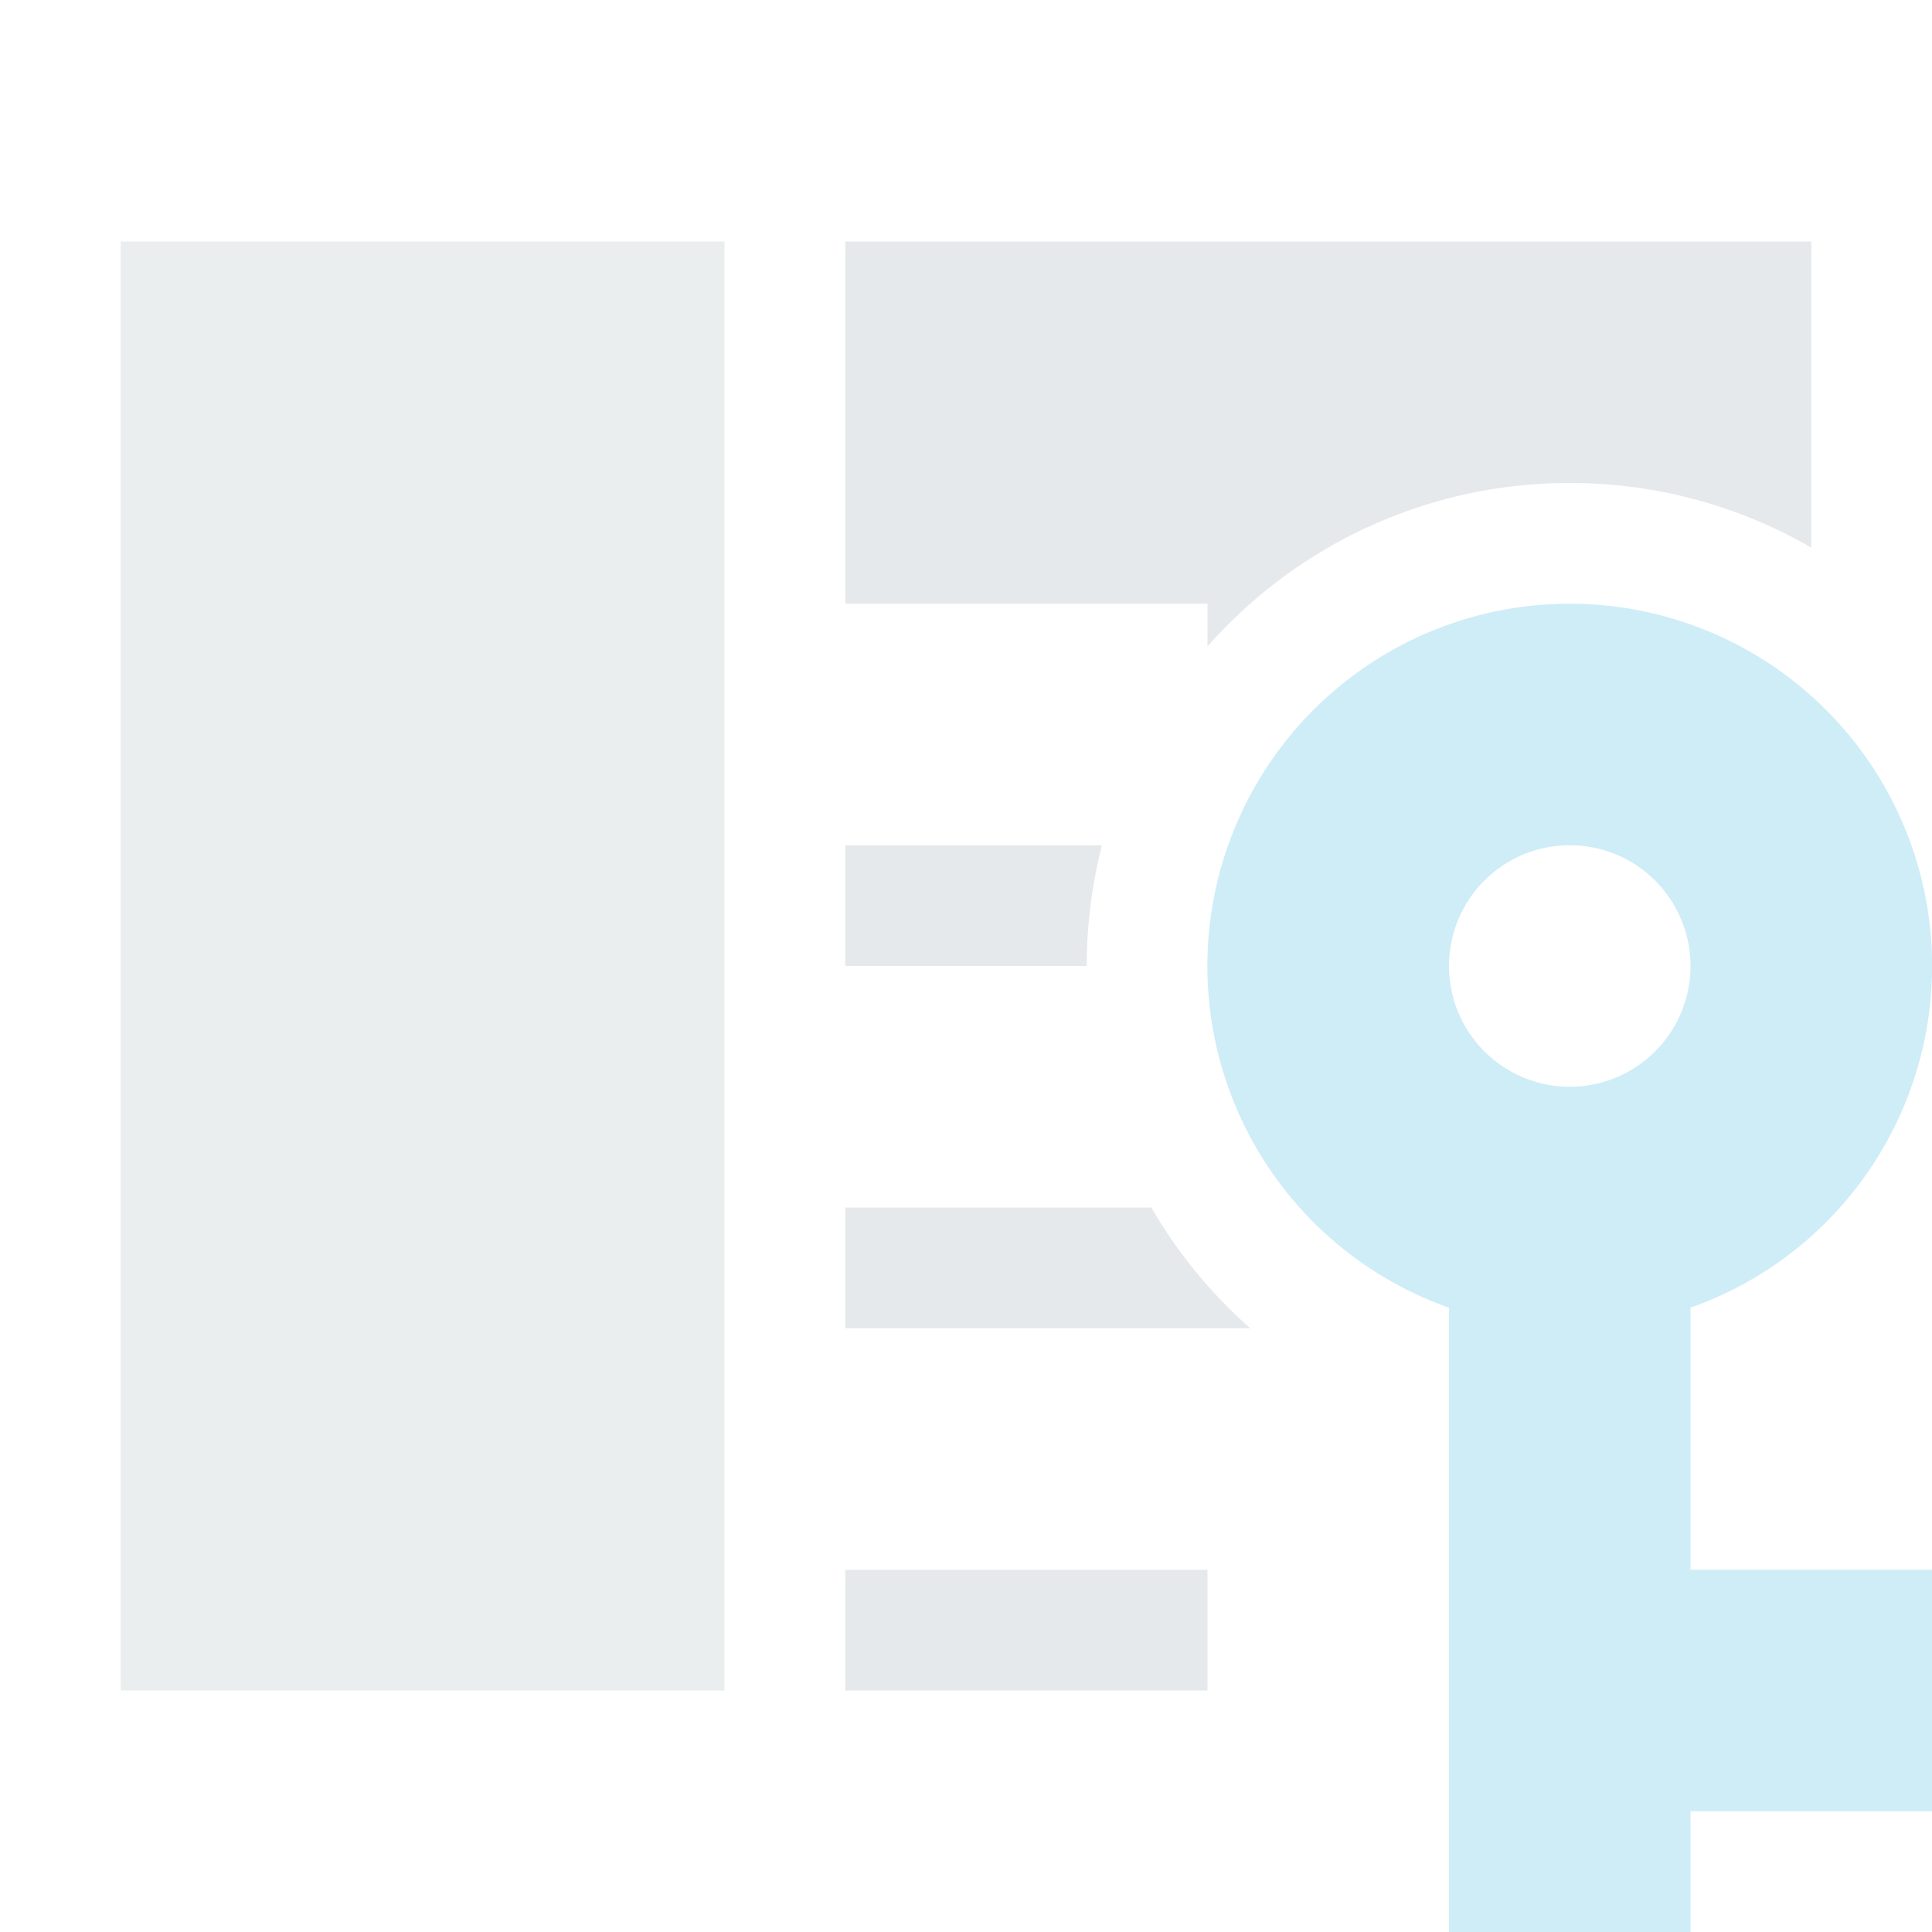 <svg width="16" height="16" viewBox="0 0 16 16" fill="none" xmlns="http://www.w3.org/2000/svg"><g opacity=".25" clip-path="url(#clip0_136_1327)"><path d="M1 2h5v12H1V2z" fill="#9AA7B0" fill-opacity=".8"/><path fill-rule="evenodd" clip-rule="evenodd" d="M15 4.535V2H7v3h3v.354A3.99 3.99 0 0 1 13 4c.729 0 1.412.195 2 .535zM10.354 11a4.017 4.017 0 0 1-.819-1H7v1h3.354zM10 13H7v1h3v-1zM7 7h2.126C9.044 7.32 9 7.655 9 8H7V7z" fill="#9AA7B0"/><path fill-rule="evenodd" clip-rule="evenodd" d="M16 13h-2v-2.17a3.001 3.001 0 1 0-2 0V16h2v-1h2v-2zm-2-5a1 1 0 1 1-2 0 1 1 0 0 1 2 0z" fill="#40B6E0"/></g><defs><clipPath id="clip0_136_1327"><path fill="#fff" d="M0 0h16v16H0z"/></clipPath></defs></svg>